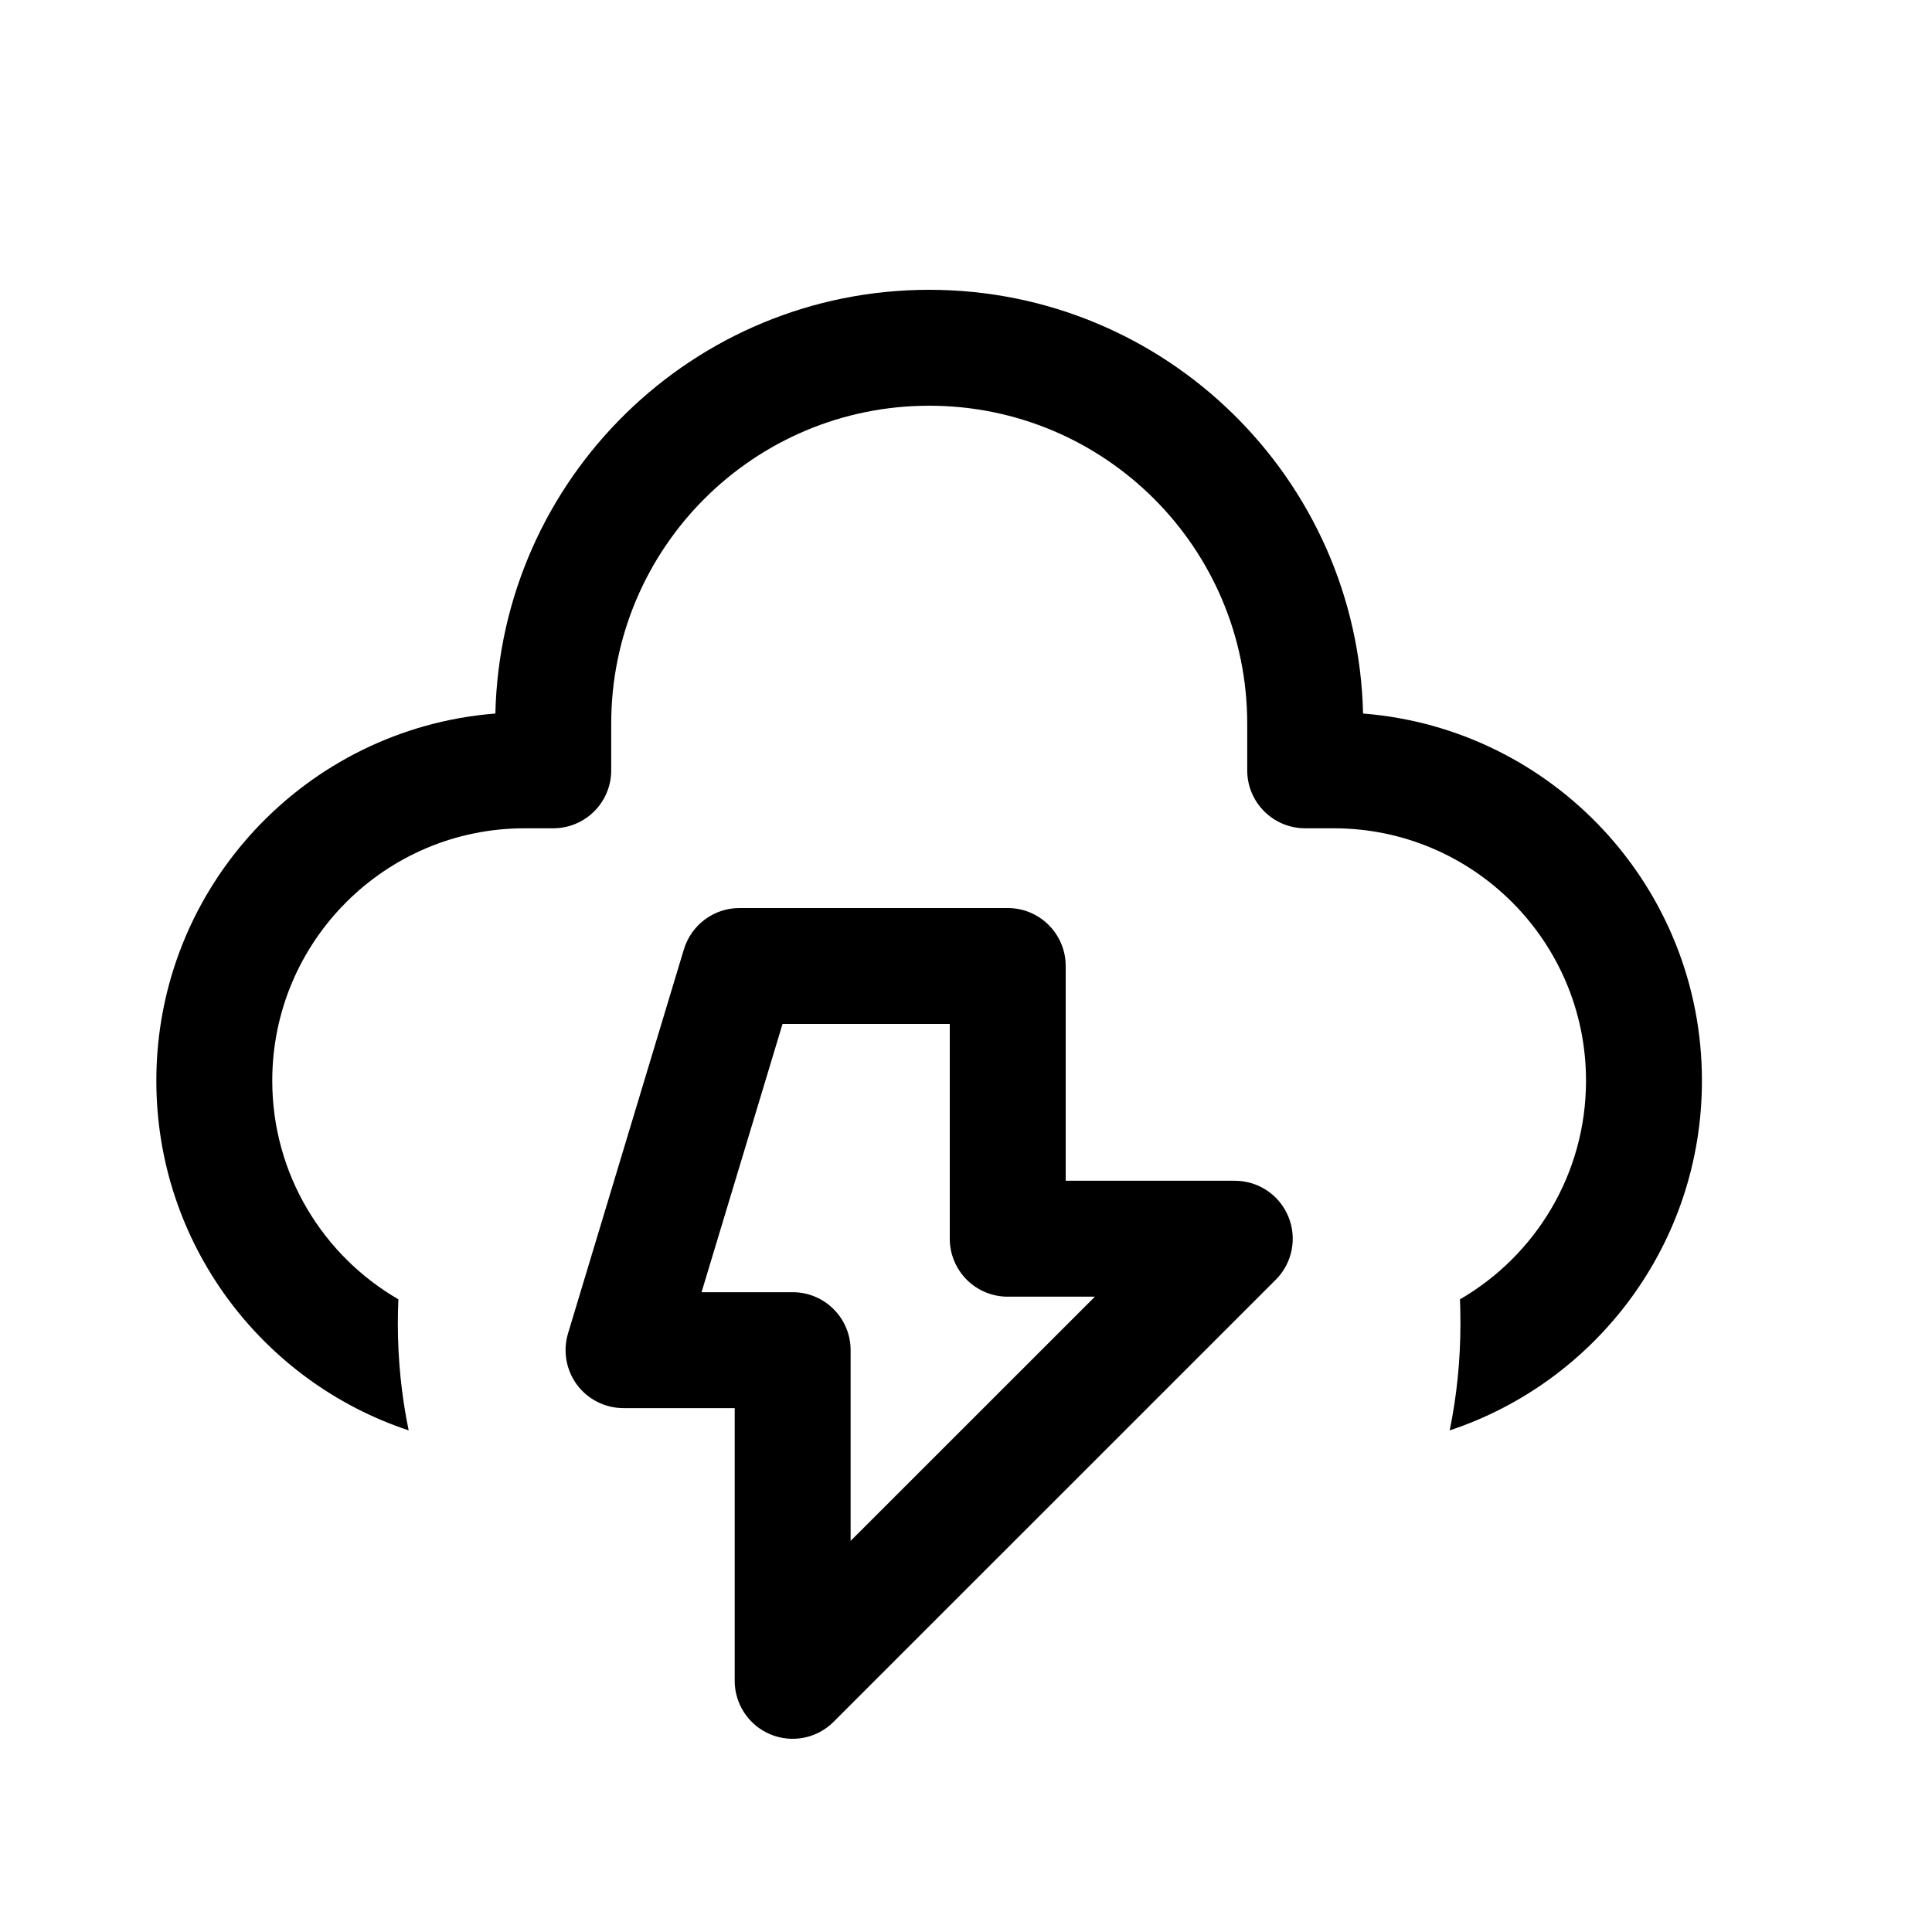 <svg width="25" height="25" viewBox="0 0 25 25" fill="none" xmlns="http://www.w3.org/2000/svg">
<path d="M6.41 9.233C6.48 6.193 8.967 3.75 12.024 3.75C15.081 3.75 17.568 6.193 17.638 9.233C20.092 9.427 22.023 11.48 22.023 13.984C22.023 16.092 20.656 17.88 18.759 18.509C18.851 18.062 18.898 17.599 18.898 17.125C18.898 17.02 18.896 16.916 18.892 16.813C19.867 16.248 20.523 15.193 20.523 13.984C20.523 12.181 19.061 10.718 17.258 10.718H16.889C16.475 10.718 16.139 10.383 16.139 9.968V9.365C16.139 7.092 14.297 5.25 12.024 5.25C9.751 5.25 7.909 7.092 7.909 9.365V9.968C7.909 10.383 7.573 10.718 7.159 10.718H6.789C4.986 10.718 3.523 12.181 3.523 13.984C3.523 15.193 4.18 16.248 5.155 16.813C5.151 16.916 5.148 17.02 5.148 17.125C5.148 17.599 5.196 18.062 5.288 18.509C3.391 17.88 2.023 16.092 2.023 13.984C2.023 11.48 3.955 9.426 6.41 9.233Z" fill="currentColor"/>
<path fill-rule="evenodd" clip-rule="evenodd" d="M9.568 11.75C9.238 11.75 8.946 11.967 8.85 12.283L7.35 17.255C7.282 17.482 7.325 17.728 7.466 17.919C7.608 18.109 7.831 18.221 8.068 18.221H9.507V21.75C9.507 22.053 9.69 22.327 9.97 22.443C10.25 22.559 10.573 22.495 10.787 22.28L16.509 16.559C16.723 16.345 16.787 16.022 16.671 15.742C16.555 15.461 16.282 15.279 15.978 15.279H13.79V12.5C13.79 12.086 13.454 11.75 13.04 11.75H9.568ZM9.078 16.721L10.126 13.25H12.29V16.029C12.29 16.227 12.369 16.418 12.509 16.559C12.65 16.7 12.841 16.779 13.04 16.779H14.168L11.007 19.939V17.471C11.007 17.057 10.671 16.721 10.257 16.721H9.078Z" fill="currentColor"/>
</svg>
